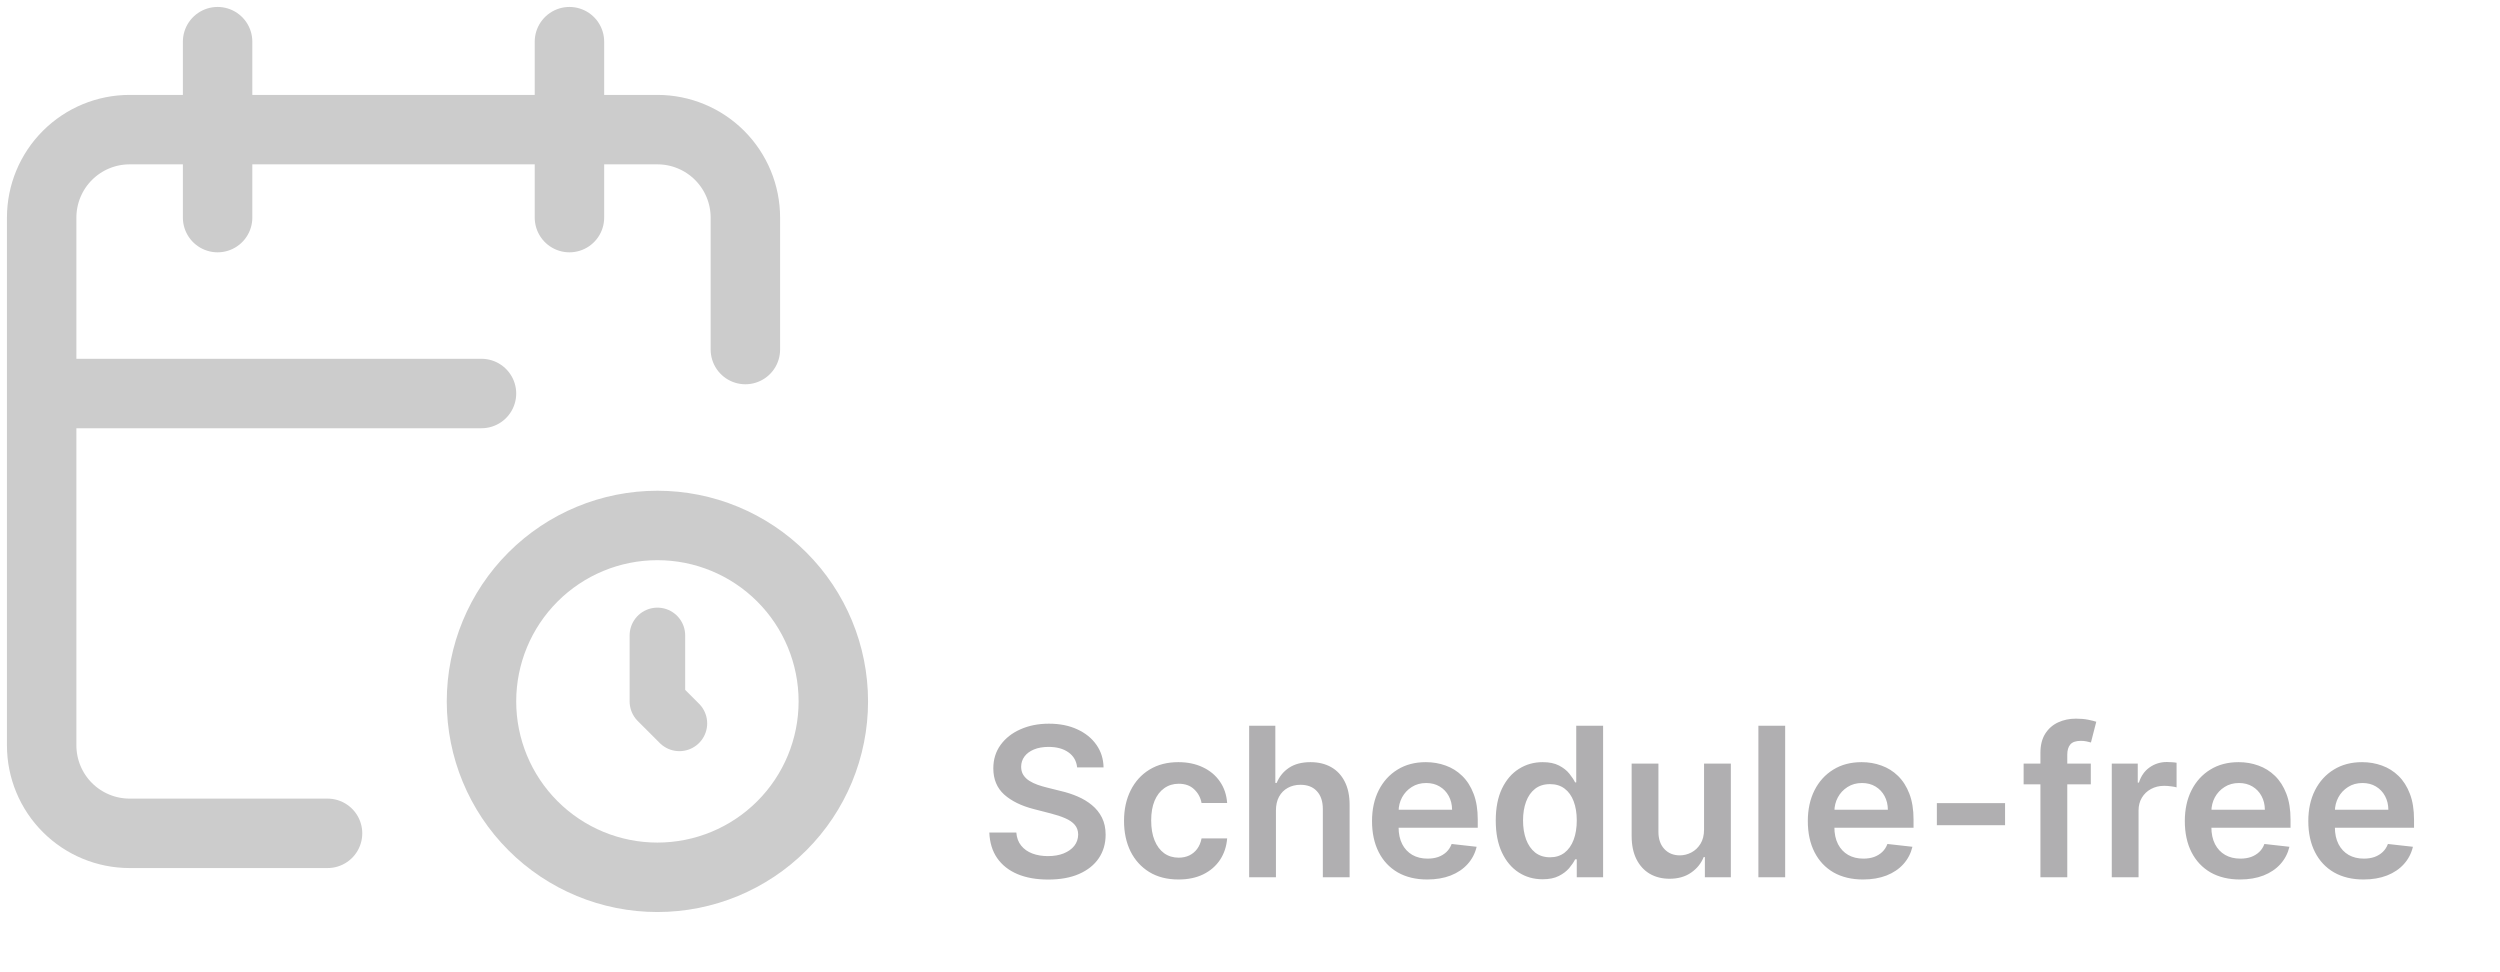 <svg width="180" height="70" viewBox="0 0 180 70" fill="none" xmlns="http://www.w3.org/2000/svg">
<path d="M77.554 55.253C77.504 54.788 77.295 54.425 76.925 54.166C76.56 53.907 76.084 53.777 75.498 53.777C75.086 53.777 74.733 53.84 74.438 53.964C74.143 54.088 73.918 54.257 73.761 54.47C73.605 54.683 73.525 54.926 73.522 55.2C73.522 55.427 73.573 55.624 73.676 55.791C73.783 55.958 73.926 56.1 74.108 56.217C74.289 56.331 74.489 56.427 74.71 56.505C74.93 56.583 75.152 56.648 75.375 56.702L76.398 56.958C76.81 57.053 77.206 57.183 77.586 57.346C77.969 57.51 78.312 57.716 78.614 57.964C78.919 58.213 79.161 58.513 79.338 58.864C79.516 59.216 79.605 59.628 79.605 60.1C79.605 60.739 79.441 61.302 79.115 61.789C78.788 62.272 78.316 62.65 77.698 62.923C77.083 63.193 76.339 63.328 75.466 63.328C74.617 63.328 73.88 63.197 73.255 62.934C72.634 62.671 72.147 62.288 71.796 61.783C71.448 61.279 71.26 60.665 71.231 59.94H73.175C73.204 60.32 73.321 60.636 73.527 60.889C73.733 61.141 74.001 61.329 74.331 61.453C74.665 61.578 75.038 61.64 75.45 61.64C75.88 61.64 76.256 61.576 76.579 61.448C76.906 61.316 77.162 61.135 77.346 60.905C77.531 60.67 77.625 60.397 77.629 60.084C77.625 59.8 77.541 59.566 77.378 59.381C77.215 59.193 76.986 59.037 76.691 58.912C76.4 58.785 76.059 58.671 75.668 58.572L74.427 58.252C73.529 58.021 72.819 57.671 72.296 57.203C71.778 56.73 71.519 56.103 71.519 55.322C71.519 54.679 71.693 54.117 72.041 53.634C72.392 53.151 72.87 52.776 73.474 52.51C74.077 52.24 74.761 52.105 75.525 52.105C76.299 52.105 76.977 52.24 77.559 52.51C78.145 52.776 78.605 53.147 78.939 53.623C79.273 54.095 79.445 54.639 79.456 55.253H77.554ZM84.85 63.323C84.033 63.323 83.332 63.144 82.746 62.785C82.164 62.426 81.715 61.931 81.398 61.299C81.086 60.663 80.93 59.932 80.93 59.104C80.93 58.273 81.09 57.54 81.409 56.904C81.729 56.265 82.18 55.768 82.762 55.413C83.348 55.054 84.04 54.875 84.84 54.875C85.504 54.875 86.091 54.997 86.603 55.242C87.118 55.484 87.528 55.826 87.833 56.27C88.138 56.711 88.312 57.226 88.355 57.815H86.512C86.438 57.421 86.26 57.092 85.979 56.83C85.703 56.563 85.331 56.43 84.866 56.43C84.472 56.43 84.126 56.537 83.828 56.75C83.529 56.959 83.297 57.261 83.13 57.655C82.966 58.049 82.885 58.522 82.885 59.072C82.885 59.63 82.966 60.109 83.13 60.51C83.293 60.908 83.522 61.215 83.817 61.432C84.115 61.645 84.465 61.752 84.866 61.752C85.15 61.752 85.404 61.698 85.628 61.592C85.855 61.482 86.045 61.324 86.198 61.118C86.35 60.912 86.455 60.661 86.512 60.367H88.355C88.309 60.945 88.138 61.459 87.844 61.906C87.549 62.35 87.148 62.698 86.64 62.95C86.132 63.199 85.536 63.323 84.85 63.323ZM91.867 58.369V63.163H89.939V52.254H91.824V56.371H91.92C92.112 55.91 92.408 55.546 92.81 55.28C93.214 55.01 93.729 54.875 94.354 54.875C94.922 54.875 95.418 54.994 95.841 55.232C96.263 55.469 96.59 55.818 96.821 56.276C97.055 56.734 97.172 57.293 97.172 57.954V63.163H95.244V58.252C95.244 57.701 95.102 57.273 94.818 56.968C94.537 56.659 94.143 56.505 93.635 56.505C93.294 56.505 92.989 56.579 92.719 56.728C92.453 56.874 92.243 57.085 92.091 57.362C91.941 57.639 91.867 57.975 91.867 58.369ZM102.76 63.323C101.94 63.323 101.231 63.152 100.635 62.812C100.042 62.467 99.585 61.981 99.266 61.352C98.946 60.72 98.786 59.976 98.786 59.12C98.786 58.279 98.946 57.54 99.266 56.904C99.589 56.265 100.04 55.768 100.619 55.413C101.197 55.054 101.877 54.875 102.659 54.875C103.163 54.875 103.639 54.956 104.086 55.12C104.537 55.28 104.935 55.528 105.279 55.865C105.627 56.203 105.901 56.633 106.1 57.155C106.299 57.673 106.398 58.291 106.398 59.008V59.599H99.692V58.3H104.55C104.546 57.931 104.466 57.602 104.31 57.314C104.154 57.023 103.935 56.794 103.655 56.627C103.378 56.46 103.055 56.377 102.685 56.377C102.291 56.377 101.945 56.473 101.647 56.664C101.348 56.853 101.116 57.101 100.949 57.41C100.785 57.716 100.702 58.051 100.698 58.417V59.552C100.698 60.027 100.785 60.436 100.959 60.777C101.133 61.114 101.377 61.373 101.689 61.554C102.002 61.732 102.367 61.821 102.787 61.821C103.067 61.821 103.321 61.782 103.548 61.704C103.776 61.622 103.973 61.503 104.14 61.347C104.306 61.19 104.432 60.997 104.518 60.766L106.318 60.968C106.205 61.444 105.988 61.86 105.668 62.215C105.352 62.566 104.947 62.84 104.454 63.035C103.96 63.227 103.396 63.323 102.76 63.323ZM111.066 63.307C110.423 63.307 109.848 63.142 109.34 62.812C108.832 62.481 108.431 62.002 108.136 61.373C107.841 60.745 107.694 59.981 107.694 59.083C107.694 58.174 107.843 57.407 108.141 56.782C108.443 56.153 108.85 55.679 109.361 55.359C109.872 55.036 110.442 54.875 111.071 54.875C111.55 54.875 111.944 54.956 112.253 55.12C112.562 55.28 112.807 55.473 112.989 55.7C113.17 55.924 113.31 56.135 113.409 56.334H113.489V52.254H115.423V63.163H113.527V61.874H113.409C113.31 62.073 113.166 62.284 112.978 62.508C112.79 62.728 112.541 62.916 112.232 63.072C111.923 63.229 111.534 63.307 111.066 63.307ZM111.604 61.725C112.012 61.725 112.36 61.615 112.648 61.395C112.935 61.171 113.154 60.86 113.303 60.462C113.452 60.065 113.527 59.601 113.527 59.072C113.527 58.543 113.452 58.083 113.303 57.693C113.157 57.302 112.941 56.998 112.653 56.782C112.369 56.565 112.019 56.457 111.604 56.457C111.174 56.457 110.815 56.569 110.528 56.792C110.24 57.016 110.023 57.325 109.878 57.719C109.732 58.113 109.659 58.564 109.659 59.072C109.659 59.584 109.732 60.04 109.878 60.441C110.027 60.839 110.245 61.153 110.533 61.384C110.824 61.611 111.181 61.725 111.604 61.725ZM122.692 59.722V54.981H124.621V63.163H122.751V61.709H122.666C122.481 62.167 122.178 62.542 121.755 62.833C121.336 63.124 120.819 63.27 120.205 63.27C119.669 63.27 119.195 63.151 118.783 62.913C118.374 62.671 118.055 62.322 117.824 61.863C117.593 61.402 117.478 60.844 117.478 60.191V54.981H119.406V59.892C119.406 60.411 119.548 60.823 119.832 61.128C120.116 61.434 120.489 61.586 120.951 61.586C121.235 61.586 121.51 61.517 121.776 61.379C122.043 61.24 122.261 61.034 122.431 60.761C122.605 60.484 122.692 60.138 122.692 59.722ZM128.532 52.254V63.163H126.604V52.254H128.532ZM134.137 63.323C133.317 63.323 132.608 63.152 132.011 62.812C131.418 62.467 130.962 61.981 130.643 61.352C130.323 60.72 130.163 59.976 130.163 59.12C130.163 58.279 130.323 57.54 130.643 56.904C130.966 56.265 131.417 55.768 131.996 55.413C132.574 55.054 133.254 54.875 134.036 54.875C134.54 54.875 135.016 54.956 135.463 55.12C135.914 55.28 136.312 55.528 136.656 55.865C137.004 56.203 137.278 56.633 137.477 57.155C137.676 57.673 137.775 58.291 137.775 59.008V59.599H131.069V58.3H135.927C135.923 57.931 135.843 57.602 135.687 57.314C135.531 57.023 135.312 56.794 135.032 56.627C134.755 56.46 134.432 56.377 134.062 56.377C133.668 56.377 133.322 56.473 133.024 56.664C132.725 56.853 132.493 57.101 132.326 57.41C132.162 57.716 132.079 58.051 132.075 58.417V59.552C132.075 60.027 132.162 60.436 132.336 60.777C132.51 61.114 132.754 61.373 133.066 61.554C133.379 61.732 133.744 61.821 134.163 61.821C134.444 61.821 134.698 61.782 134.925 61.704C135.152 61.622 135.35 61.503 135.516 61.347C135.683 61.19 135.809 60.997 135.895 60.766L137.695 60.968C137.581 61.444 137.365 61.86 137.045 62.215C136.729 62.566 136.324 62.84 135.831 63.035C135.337 63.227 134.773 63.323 134.137 63.323ZM144.365 57.826V59.413H139.454V57.826H144.365ZM150.538 54.981V56.473H145.701V54.981H150.538ZM146.91 63.163V54.209C146.91 53.658 147.024 53.2 147.251 52.835C147.482 52.469 147.791 52.195 148.178 52.014C148.565 51.833 148.995 51.743 149.467 51.743C149.801 51.743 150.097 51.769 150.357 51.822C150.616 51.876 150.808 51.924 150.932 51.966L150.548 53.458C150.467 53.433 150.364 53.408 150.239 53.383C150.115 53.355 149.977 53.341 149.824 53.341C149.465 53.341 149.211 53.428 149.062 53.602C148.917 53.772 148.844 54.017 148.844 54.337V63.163H146.91ZM152.048 63.163V54.981H153.918V56.345H154.003C154.152 55.873 154.408 55.509 154.77 55.253C155.136 54.994 155.553 54.864 156.022 54.864C156.128 54.864 156.247 54.869 156.379 54.88C156.513 54.887 156.625 54.9 156.714 54.917V56.691C156.632 56.663 156.503 56.638 156.325 56.617C156.151 56.592 155.983 56.579 155.819 56.579C155.468 56.579 155.152 56.656 154.871 56.808C154.594 56.958 154.376 57.165 154.216 57.432C154.056 57.698 153.976 58.005 153.976 58.353V63.163H152.048ZM161.28 63.323C160.46 63.323 159.752 63.152 159.155 62.812C158.562 62.467 158.106 61.981 157.786 61.352C157.466 60.72 157.307 59.976 157.307 59.12C157.307 58.279 157.466 57.54 157.786 56.904C158.109 56.265 158.56 55.768 159.139 55.413C159.718 55.054 160.398 54.875 161.179 54.875C161.683 54.875 162.159 54.956 162.607 55.12C163.058 55.28 163.455 55.528 163.8 55.865C164.148 56.203 164.421 56.633 164.62 57.155C164.819 57.673 164.919 58.291 164.919 59.008V59.599H158.212V58.3H163.07C163.067 57.931 162.987 57.602 162.83 57.314C162.674 57.023 162.456 56.794 162.175 56.627C161.898 56.46 161.575 56.377 161.206 56.377C160.812 56.377 160.465 56.473 160.167 56.664C159.869 56.853 159.636 57.101 159.469 57.41C159.306 57.716 159.223 58.051 159.219 58.417V59.552C159.219 60.027 159.306 60.436 159.48 60.777C159.654 61.114 159.897 61.373 160.21 61.554C160.522 61.732 160.888 61.821 161.307 61.821C161.588 61.821 161.841 61.782 162.069 61.704C162.296 61.622 162.493 61.503 162.66 61.347C162.827 61.19 162.953 60.997 163.038 60.766L164.839 60.968C164.725 61.444 164.508 61.86 164.189 62.215C163.873 62.566 163.468 62.84 162.974 63.035C162.481 63.227 161.916 63.323 161.28 63.323ZM170.172 63.323C169.352 63.323 168.643 63.152 168.047 62.812C167.454 62.467 166.997 61.981 166.678 61.352C166.358 60.72 166.198 59.976 166.198 59.12C166.198 58.279 166.358 57.54 166.678 56.904C167.001 56.265 167.452 55.768 168.031 55.413C168.61 55.054 169.29 54.875 170.071 54.875C170.575 54.875 171.051 54.956 171.498 55.12C171.949 55.28 172.347 55.528 172.692 55.865C173.04 56.203 173.313 56.633 173.512 57.155C173.711 57.673 173.81 58.291 173.81 59.008V59.599H167.104V58.3H171.962C171.958 57.931 171.878 57.602 171.722 57.314C171.566 57.023 171.347 56.794 171.067 56.627C170.79 56.46 170.467 56.377 170.097 56.377C169.703 56.377 169.357 56.473 169.059 56.664C168.76 56.853 168.528 57.101 168.361 57.41C168.198 57.716 168.114 58.051 168.111 58.417V59.552C168.111 60.027 168.198 60.436 168.372 60.777C168.546 61.114 168.789 61.373 169.101 61.554C169.414 61.732 169.78 61.821 170.199 61.821C170.479 61.821 170.733 61.782 170.96 61.704C171.188 61.622 171.385 61.503 171.552 61.347C171.719 61.19 171.845 60.997 171.93 60.766L173.73 60.968C173.617 61.444 173.4 61.86 173.08 62.215C172.764 62.566 172.36 62.84 171.866 63.035C171.372 63.227 170.808 63.323 170.172 63.323Z" fill="#9C9B9D" fill-opacity="0.8"/>
<path d="M23.583 60H9.333C7.654 60 6.043 59.333 4.855 58.145C3.667 56.957 3 55.346 3 53.667V15.667C3 13.987 3.667 12.376 4.855 11.188C6.043 10.001 7.654 9.333 9.333 9.333H47.333C49.013 9.333 50.624 10.001 51.812 11.188C52.999 12.376 53.667 13.987 53.667 15.667V25.167M41 3V15.667M15.667 3V15.667M3 28.333H34.667" stroke="#CCCCCC" stroke-width="5" stroke-linecap="round" stroke-linejoin="round"/>
<path d="M34.667 50.5C34.667 53.859 36.001 57.081 38.377 59.456C40.752 61.832 43.974 63.166 47.333 63.166C50.693 63.166 53.915 61.832 56.29 59.456C58.666 57.081 60 53.859 60 50.5C60 47.14 58.666 43.918 56.29 41.543C53.915 39.167 50.693 37.833 47.333 37.833C43.974 37.833 40.752 39.167 38.377 41.543C36.001 43.918 34.667 47.14 34.667 50.5Z" stroke="#CCCCCC" stroke-width="5" stroke-linecap="round" stroke-linejoin="round"/>
<path d="M47.333 45.75V50.5L48.917 52.083" stroke="#CCCCCC" stroke-width="4" stroke-linecap="round" stroke-linejoin="round"/>
</svg>
